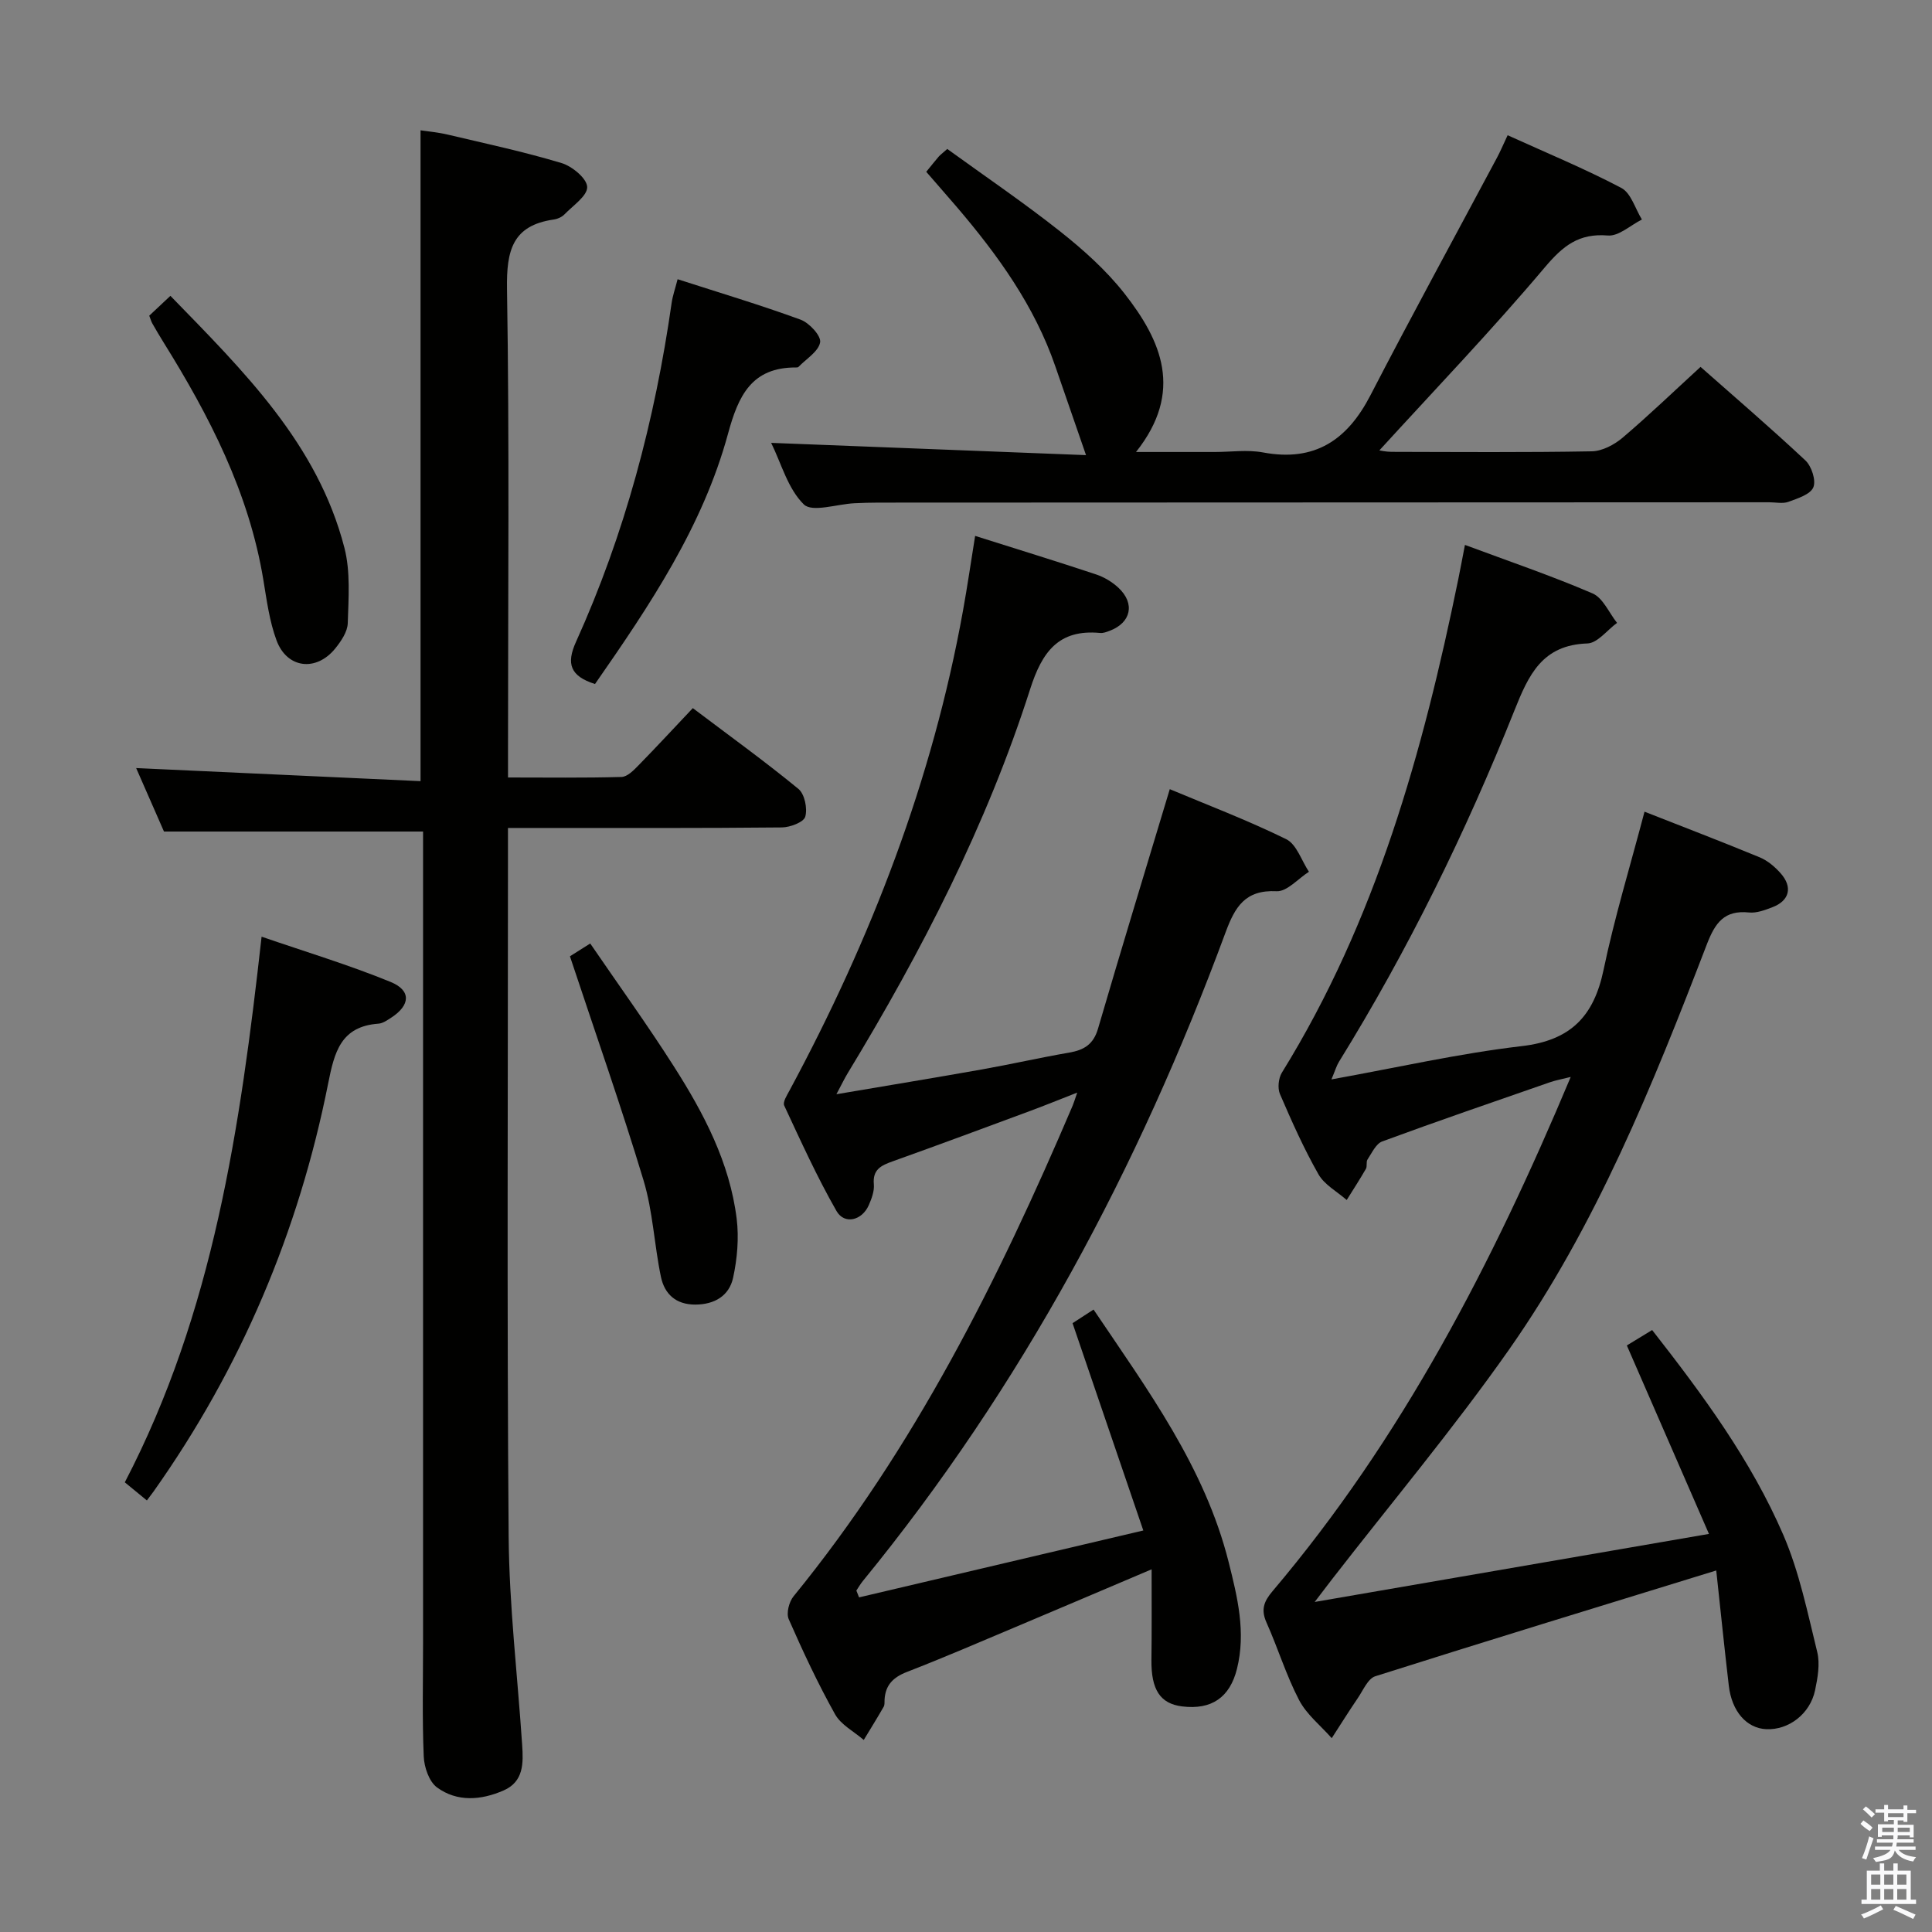 <svg enable-background="new 0 0 400 400" viewBox="0 0 400 400" xmlns="http://www.w3.org/2000/svg"><rect x="0" y="0" width="400" height="400" fill="#808080" stroke="none"/><path d="m385.2 377.6.6-.7c.6.4 1.3.9 1.9 1.5l-.6.7c-.8-.5-1.4-1-1.9-1.5zm.3 7.1c.6-1.4 1.1-2.9 1.5-4.5.3.1.6.3.9.4-.5 1.4-1 2.9-1.5 4.4zm.2-10.1.6-.6c.7.5 1.3 1.1 1.9 1.6l-.7.7c-.6-.6-1.2-1.2-1.8-1.7zm8.4-.8h.8v.9h1.8v.7h-1.8v1.8h-.8v-.3h-1.2v.9h3.3v2.6h-.8v-.4h-2.5c0 .3 0 .6-.1.8h3.4v.7h-3.5c0 .3-.1.6-.1.8h4v.7h-3.5c.7.9 1.9 1.3 3.6 1.5-.2.2-.4.5-.6.9-1.9-.3-3.2-1.1-3.8-2.3-.5 2.1-1.8 2-3.9 2.4-.2-.3-.4-.5-.6-.8 1.9-.4 3.1-.9 3.6-1.7h-3.2v-.7h3.5c.1-.2.1-.5.2-.8h-3.3v-.7h3.4c0-.2 0-.5 0-.8h-2.4v.3h-.8v-2.6h3.3v-.9h-1.2v.3h-.8v-1.8h-1.8v-.7h1.8v-.9h.8v.9h3.2zm-4.4 5.5h2.4c0-.3 0-.6 0-.9h-2.4zm1.2-3.1h3.2v-.8h-3.2zm4.4 2.2h-2.4v.9h2.5v-.9z" fill="#fafafb"/><path d="m389.2 385.8h.9v1.5h1.9v-1.5h.9v1.5h2.7v6h1.1v.9h-11.3v-.9h1.1v-6h2.7zm.2 8.7.5.8c-1.2.6-2.5 1.3-4 1.9-.2-.3-.3-.6-.6-.8 1.6-.6 3-1.3 4.1-1.9zm-2-4.3h1.9v-2.1h-1.9zm0 3.1h1.9v-2.2h-1.9zm2.7-3.1h1.9v-2.1h-1.9zm0 3.1h1.9v-2.2h-1.9zm2.4 1.3c1.4.6 2.7 1.2 4.1 1.8l-.5.9c-1.5-.7-2.8-1.4-4.1-1.9zm2.2-6.5h-1.9v2.1h1.9zm-1.9 5.2h1.9v-2.2h-1.9z" fill="#fafafb"/><g fill="#010100"><path d="m238.43 324.91c-10.13 4.3-19.11 8.13-28.11 11.92-7.5 3.16-14.98 6.39-22.56 9.33-2.83 1.1-4.44 2.7-4.62 5.72-.03.5.05 1.08-.18 1.48-1.33 2.32-2.74 4.59-4.13 6.88-2.02-1.75-4.72-3.13-5.94-5.32-3.56-6.37-6.66-13.01-9.6-19.7-.53-1.22.07-3.56.99-4.7 24.98-30.62 42.41-65.51 57.79-101.58.25-.59.43-1.21.96-2.73-3.68 1.44-6.66 2.65-9.67 3.77-9.5 3.52-19 7.05-28.54 10.46-2.37.85-4.18 1.67-3.9 4.75.13 1.41-.46 2.98-1.05 4.33-1.39 3.17-5.03 4.08-6.68 1.21-4.03-7.04-7.39-14.47-10.83-21.84-.33-.72.57-2.13 1.1-3.11 16.87-31.35 29.58-64.2 35.92-99.36.91-5.03 1.64-10.08 2.51-15.47 8.66 2.74 16.87 5.26 25.02 7.97 1.68.56 3.36 1.56 4.65 2.77 3.51 3.27 2.61 7.26-1.84 8.92-.62.23-1.3.5-1.93.44-8.65-.83-12.05 3.95-14.51 11.63-9.01 28.16-22.46 54.29-37.77 79.51-.67 1.1-1.22 2.27-2.34 4.36 10.65-1.81 20.41-3.41 30.15-5.14 6.03-1.07 12.01-2.44 18.05-3.48 3.06-.53 5.01-1.69 5.96-4.95 4.79-16.4 9.78-32.73 14.86-49.59 7.55 3.17 16.01 6.38 24.1 10.35 2.16 1.06 3.17 4.44 4.71 6.75-2.24 1.42-4.54 4.14-6.7 4.03-6.52-.33-8.61 3.26-10.56 8.52-17.98 48.7-42.13 93.98-75.11 134.31-.5.61-.89 1.31-1.33 1.96.19.47.37.94.56 1.41 19.22-4.52 38.44-9.05 58.85-13.85-5.05-14.81-9.75-28.56-14.65-42.92.98-.63 2.6-1.68 4.35-2.82 11.21 16.65 23.03 32.63 27.97 52.29 1.82 7.25 3.61 14.52 1.72 22.1-1.47 5.89-5.23 8.54-11.38 7.77-4.52-.57-6.39-3.46-6.33-9.6.08-5.95.04-11.89.04-18.78z"/><path d="m355.33 325.15c-24.38 7.51-47.53 14.58-70.59 21.9-1.54.49-2.53 2.93-3.64 4.55-1.85 2.72-3.59 5.51-5.38 8.27-2.3-2.61-5.2-4.9-6.76-7.89-2.67-5.12-4.37-10.74-6.74-16.04-1.19-2.66-.58-4.35 1.25-6.51 26.73-31.56 45.5-67.75 61.73-106.46-1.96.49-3.16.7-4.3 1.1-11.59 4.03-23.21 8.01-34.72 12.25-1.31.48-2.15 2.39-3.05 3.74-.33.5-.03 1.4-.33 1.93-1.26 2.19-2.64 4.31-3.98 6.46-1.99-1.75-4.61-3.15-5.85-5.33-3.03-5.33-5.54-10.97-7.97-16.61-.52-1.22-.31-3.28.4-4.43 19.47-31.47 29.2-66.4 36.53-102.2.43-2.11.82-4.22 1.37-7.06 8.95 3.33 17.83 6.35 26.42 10.04 2.16.93 3.41 4.01 5.07 6.1-2.04 1.49-4.05 4.19-6.13 4.26-9.38.31-12.17 6.49-15.15 13.96-10.06 25.2-21.99 49.53-36.29 72.65-.5.8-.76 1.75-1.56 3.65 13.66-2.46 26.44-5.38 39.39-6.89 10.15-1.18 14.94-6.17 16.95-15.79 2.27-10.87 5.53-21.52 8.48-32.75 7.93 3.12 15.93 6.18 23.85 9.45 1.62.67 3.13 1.95 4.31 3.28 2.57 2.88 1.86 5.7-1.68 7.05-1.54.59-3.28 1.25-4.84 1.09-5.12-.53-7.01 2.12-8.73 6.58-11.22 29.2-22.94 58.27-41.03 84.02-11.47 16.32-24.33 31.66-36.57 47.44-.88 1.13-1.74 2.27-3.6 4.71 27.71-4.78 53.93-9.31 81.63-14.09-5.97-13.7-11.37-26.09-17-39.02 1.32-.8 3.09-1.89 5.24-3.19 10.52 13.45 20.48 26.97 27.16 42.43 3.31 7.67 5.01 16.07 7.02 24.24.6 2.46.09 5.34-.45 7.92-1.04 4.9-5.47 8.25-10.09 8.05-4.07-.18-7.15-3.66-7.77-9.01-.91-7.75-1.69-15.47-2.6-23.85z"/><path d="m33.95 172.16c-1.87-4.25-3.93-8.95-5.76-13.14 19.55.9 39.05 1.8 58.88 2.71 0-45.37 0-89.74 0-134.75 1.57.24 3.61.41 5.59.88 7.9 1.86 15.84 3.57 23.6 5.9 2.2.66 5.24 3.18 5.31 4.94.07 1.84-2.93 3.85-4.7 5.68-.54.56-1.44.96-2.23 1.07-8.56 1.23-9.79 6.43-9.67 14.33.51 31.65.21 63.31.21 94.96v6.23c8.01 0 15.75.11 23.49-.11 1.22-.03 2.55-1.4 3.55-2.43 3.72-3.8 7.33-7.71 11.22-11.82 7.69 5.81 14.96 11.05 21.87 16.73 1.28 1.05 1.9 4.05 1.41 5.75-.33 1.14-3.13 2.2-4.84 2.22-16.83.17-33.65.11-50.48.11-1.94 0-3.88 0-6.23 0v6.16c0 46.82-.23 93.63.14 140.44.11 14.43 1.84 28.85 2.8 43.28.25 3.74.33 7.58-3.86 9.4-4.64 2.02-9.58 2.43-13.77-.63-1.64-1.2-2.66-4.19-2.75-6.42-.33-7.82-.14-15.66-.14-23.49 0-53.98 0-107.96 0-161.94 0-1.98 0-3.96 0-6.06-17.91 0-35.43 0-53.64 0z"/><path d="m191.77 35.57c1.07-1.31 1.79-2.23 2.55-3.11.32-.37.73-.67 1.8-1.62 7.73 5.6 15.79 11.07 23.41 17.1 4.79 3.8 9.48 8 13.24 12.78 7.68 9.79 12.37 20.34 2.43 32.86h16.3c3.33 0 6.76-.51 9.98.09 10.72 2.01 17.46-2.55 22.26-11.84 8.54-16.51 17.46-32.81 26.21-49.21.69-1.29 1.26-2.65 2.19-4.62 8.02 3.64 15.96 6.92 23.54 10.91 2.01 1.06 2.87 4.3 4.26 6.54-2.36 1.18-4.81 3.5-7.05 3.31-6.02-.5-9.28 2.13-13.05 6.59-11.01 13.05-22.85 25.4-34.26 37.9.15.02 1.34.29 2.52.3 13.83.03 27.65.14 41.47-.11 2.15-.04 4.63-1.35 6.35-2.8 5.43-4.61 10.57-9.56 16.16-14.68 6.88 6.08 14.44 12.56 21.7 19.36 1.29 1.2 2.25 4.16 1.65 5.58-.63 1.48-3.26 2.3-5.16 3-1.18.43-2.64.09-3.97.09-61.47.02-122.93.04-184.4.07-1.66 0-3.33.05-4.99.13-3.61.17-8.75 1.95-10.49.24-3.31-3.25-4.66-8.48-6.76-12.74 22.14.86 43.79 1.7 65.19 2.54-2.34-6.76-4.35-12.57-6.36-18.39-4.31-12.5-11.87-22.99-20.34-32.92-2.05-2.39-4.13-4.75-6.38-7.35z"/><path d="m30.41 310.65c-1.68-1.37-3.05-2.5-4.57-3.75 18.31-35.15 23.89-73.31 28.32-112.97 9.17 3.16 18.11 5.85 26.71 9.37 4.32 1.77 4.08 4.82.15 7.38-.83.54-1.76 1.2-2.68 1.26-7.79.57-9.11 5.89-10.4 12.39-6.1 30.65-18.04 58.9-36.14 84.46-.39.54-.79 1.06-1.39 1.86z"/><path d="m123.19 141.62c-5.13-1.63-5.99-4.19-3.94-8.72 10.13-22.39 16.34-45.92 19.81-70.21.21-1.46.72-2.88 1.23-4.88 8.6 2.77 17.12 5.32 25.46 8.37 1.8.66 4.28 3.35 4.05 4.69-.33 1.9-2.88 3.43-4.49 5.1-.1.1-.32.11-.48.11-9.22-.05-11.96 5.84-14.1 13.71-5.22 19.21-16.21 35.54-27.54 51.83z"/><path d="m35.28 61.25c15.21 15.64 30.48 30.64 36.03 52.18 1.27 4.94.85 10.39.69 15.59-.05 1.79-1.39 3.75-2.6 5.25-3.94 4.85-9.98 4.14-12.14-1.67-1.48-3.98-2.04-8.34-2.74-12.57-2.98-18.05-11.16-33.89-20.68-49.18-.79-1.27-1.55-2.56-2.29-3.86-.24-.42-.37-.91-.65-1.63 1.26-1.17 2.56-2.4 4.38-4.11z"/><path d="m118 197.99c.74-.47 1.99-1.26 4.2-2.65 5.83 8.53 11.83 16.83 17.32 25.45 6.19 9.7 11.56 19.9 13 31.53.49 4 .12 8.27-.74 12.23-.81 3.72-3.83 5.55-7.86 5.55-4.01 0-6.34-2.21-7.08-5.73-1.39-6.64-1.66-13.57-3.61-20.01-4.63-15.36-9.97-30.5-15.23-46.37z"/></g></svg>